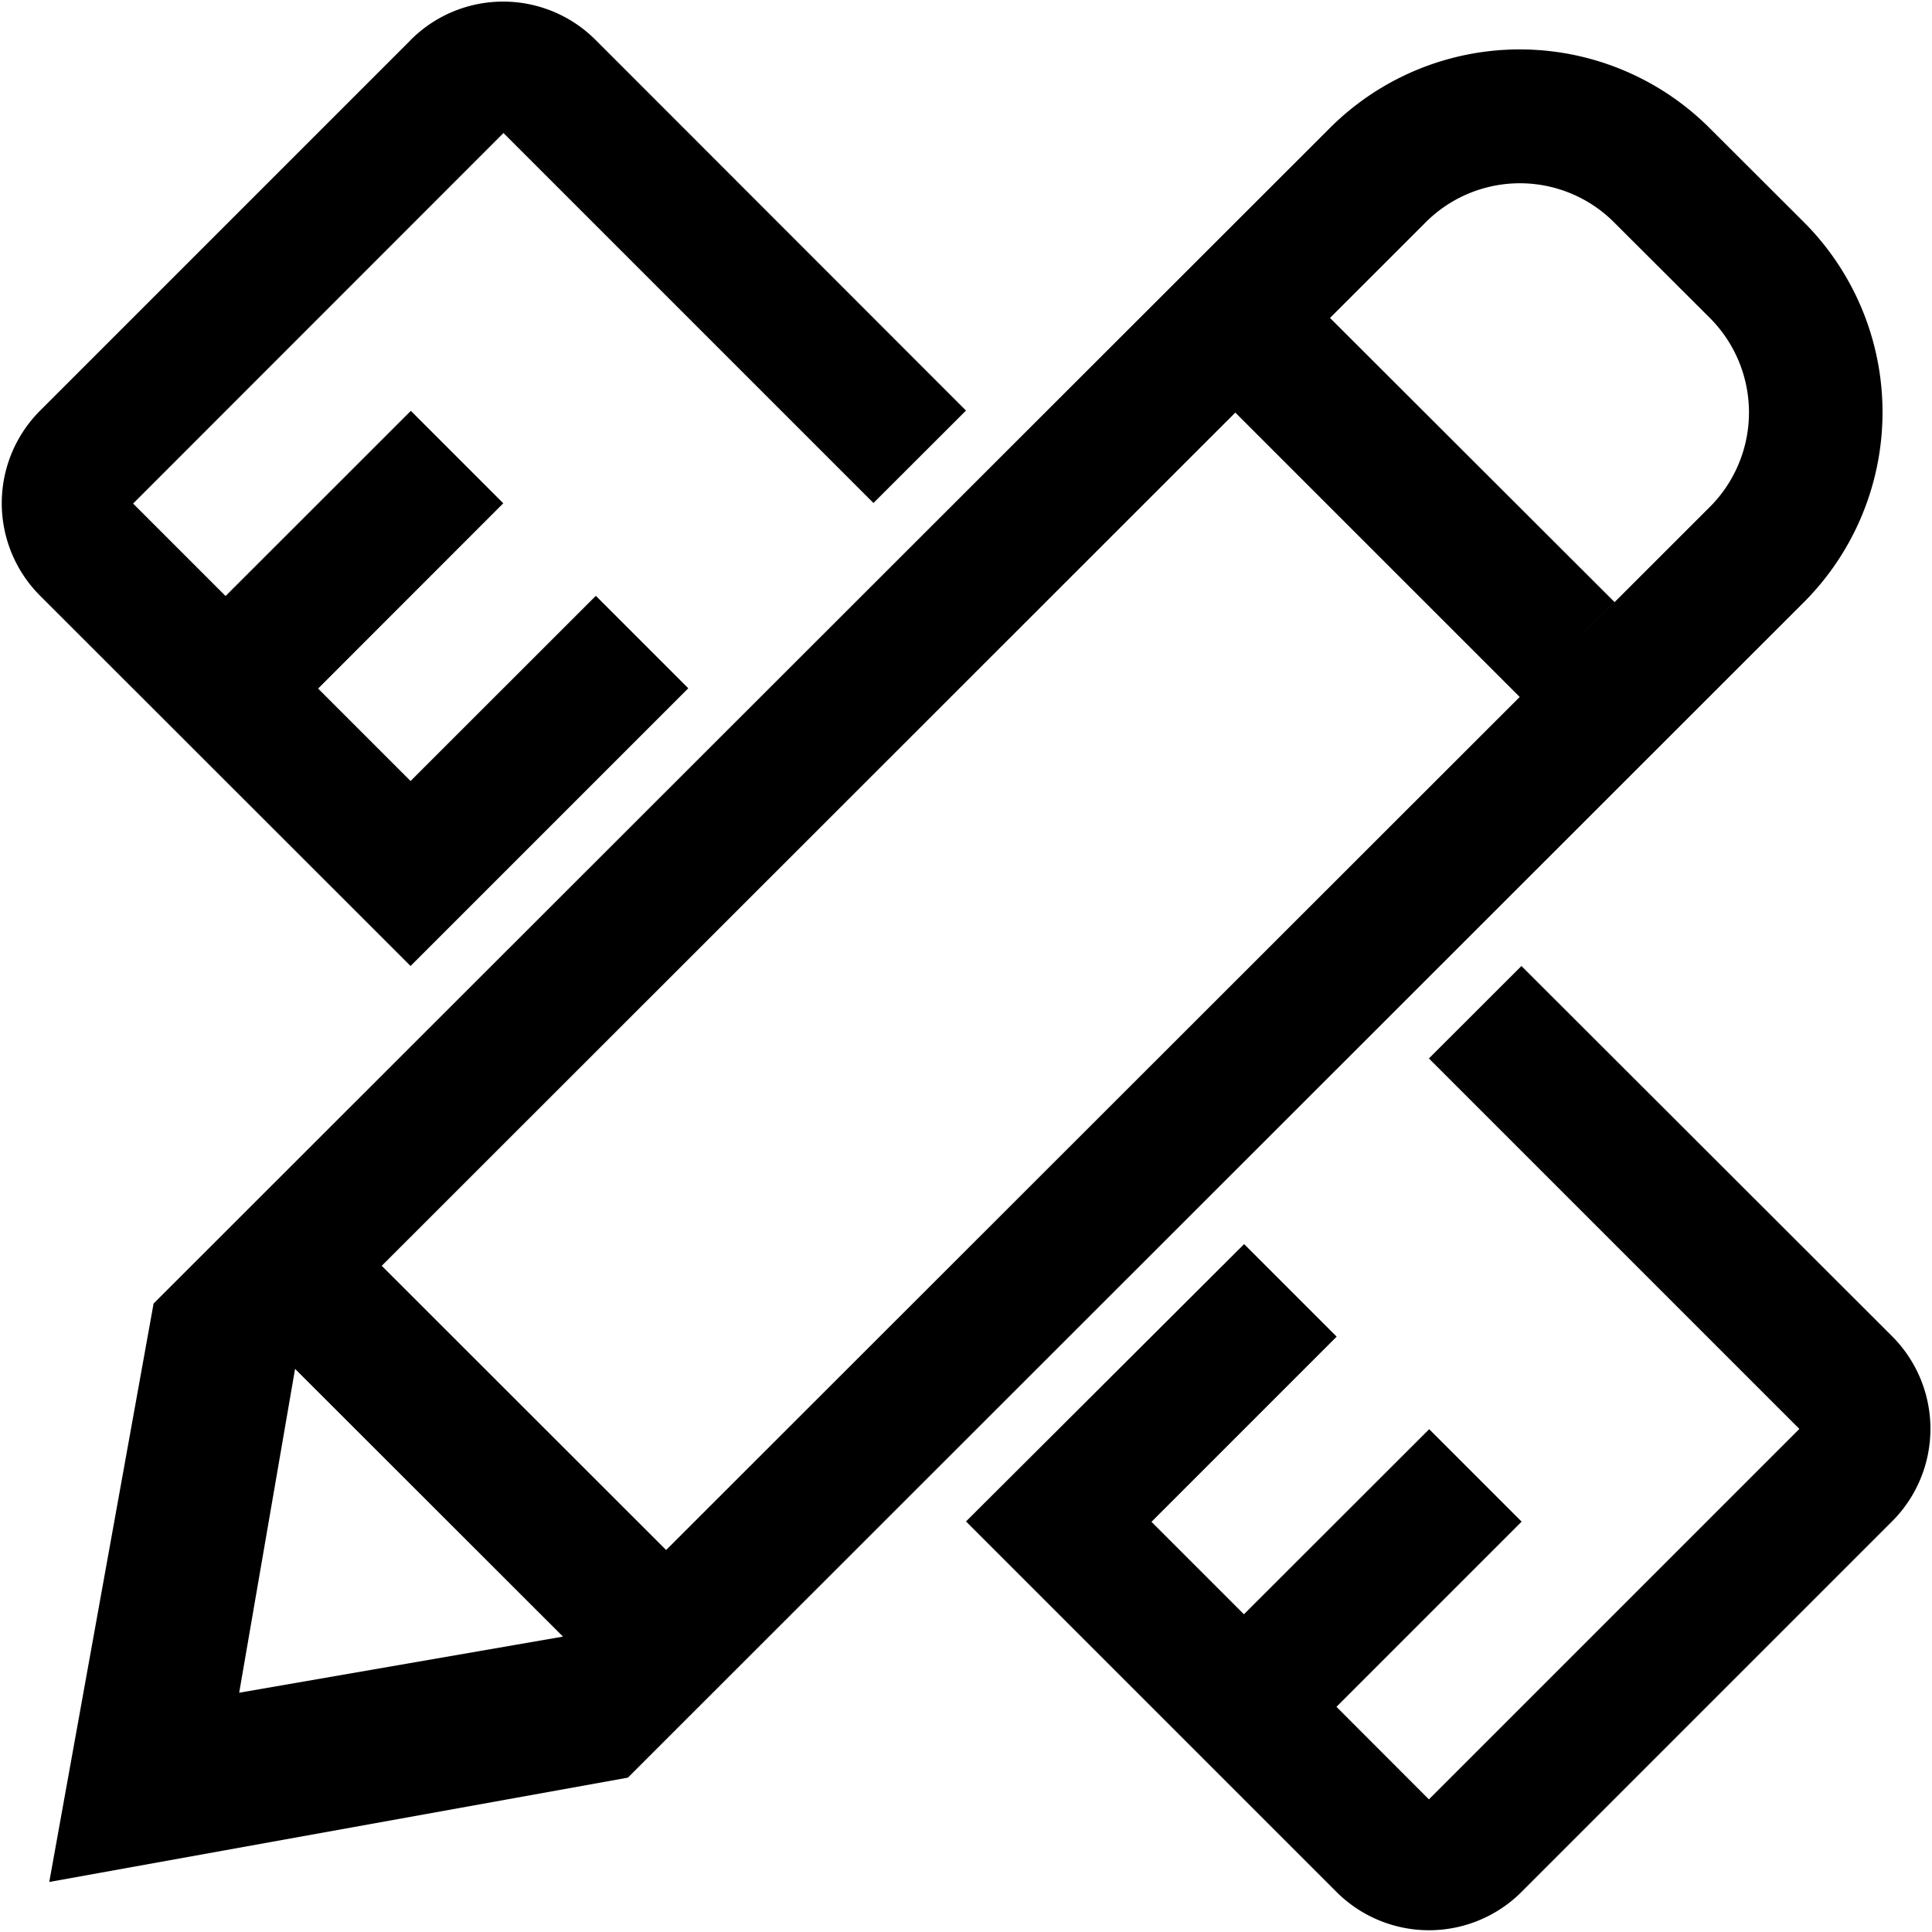 <?xml version="1.0" encoding="UTF-8" standalone="no"?>
<svg t="1620807804270" class="icon" viewBox="0 0 1024 1024" version="1.1" xmlns="http://www.w3.org/2000/svg" p-id="3309" width="200" height="200"><path d="M217.6 21.299L21.299 217.6a69.376 69.376 0 0 0 0 98.202L217.6 512l147.2-147.2-48.998-48.998L217.6 413.952l-48.998-48.998L266.752 266.752l-48.998-48.998L119.552 315.904l-48.998-48.998 196.301-196.403 196.096 196.096L512 217.6 315.699 21.197a69.222 69.222 0 0 0-98.048 0L217.6 21.299z m736.102 736.051l-196.352 196.352-48.998-49.05 98.15-98.15-48.998-48.998-98.202 98.099-48.998-48.998 98.15-98.15-49.05-49.05L512 806.4l196.301 196.301a69.376 69.376 0 0 0 98.202 0l196.301-196.301a69.376 69.376 0 0 0 0-98.202L806.4 512l-49.05 48.998 196.352 196.352zM704.87 168.448l150.886 150.682-50.278 50.278-150.835-150.835 50.278-50.176zM202.24 670.822l150.835 150.733-50.278 50.278-150.835-150.733 50.278-50.278z m502.579-602.931a142.336 142.336 0 0 1 201.472 0.154l49.818 49.715a142.541 142.541 0 0 1 0.102 201.318L332.8 942.182l-306.688 55.296 55.296-306.586L704.819 67.891z m-395.776 797.645L906.752 268.186a70.861 70.861 0 0 0-0.87-100.045l-49.818-49.715a70.554 70.554 0 0 0-100.096-0.922L158.208 715.008l-31.437 182.17 182.272-31.59v-0.051z" p-id="3310"></path></svg>
